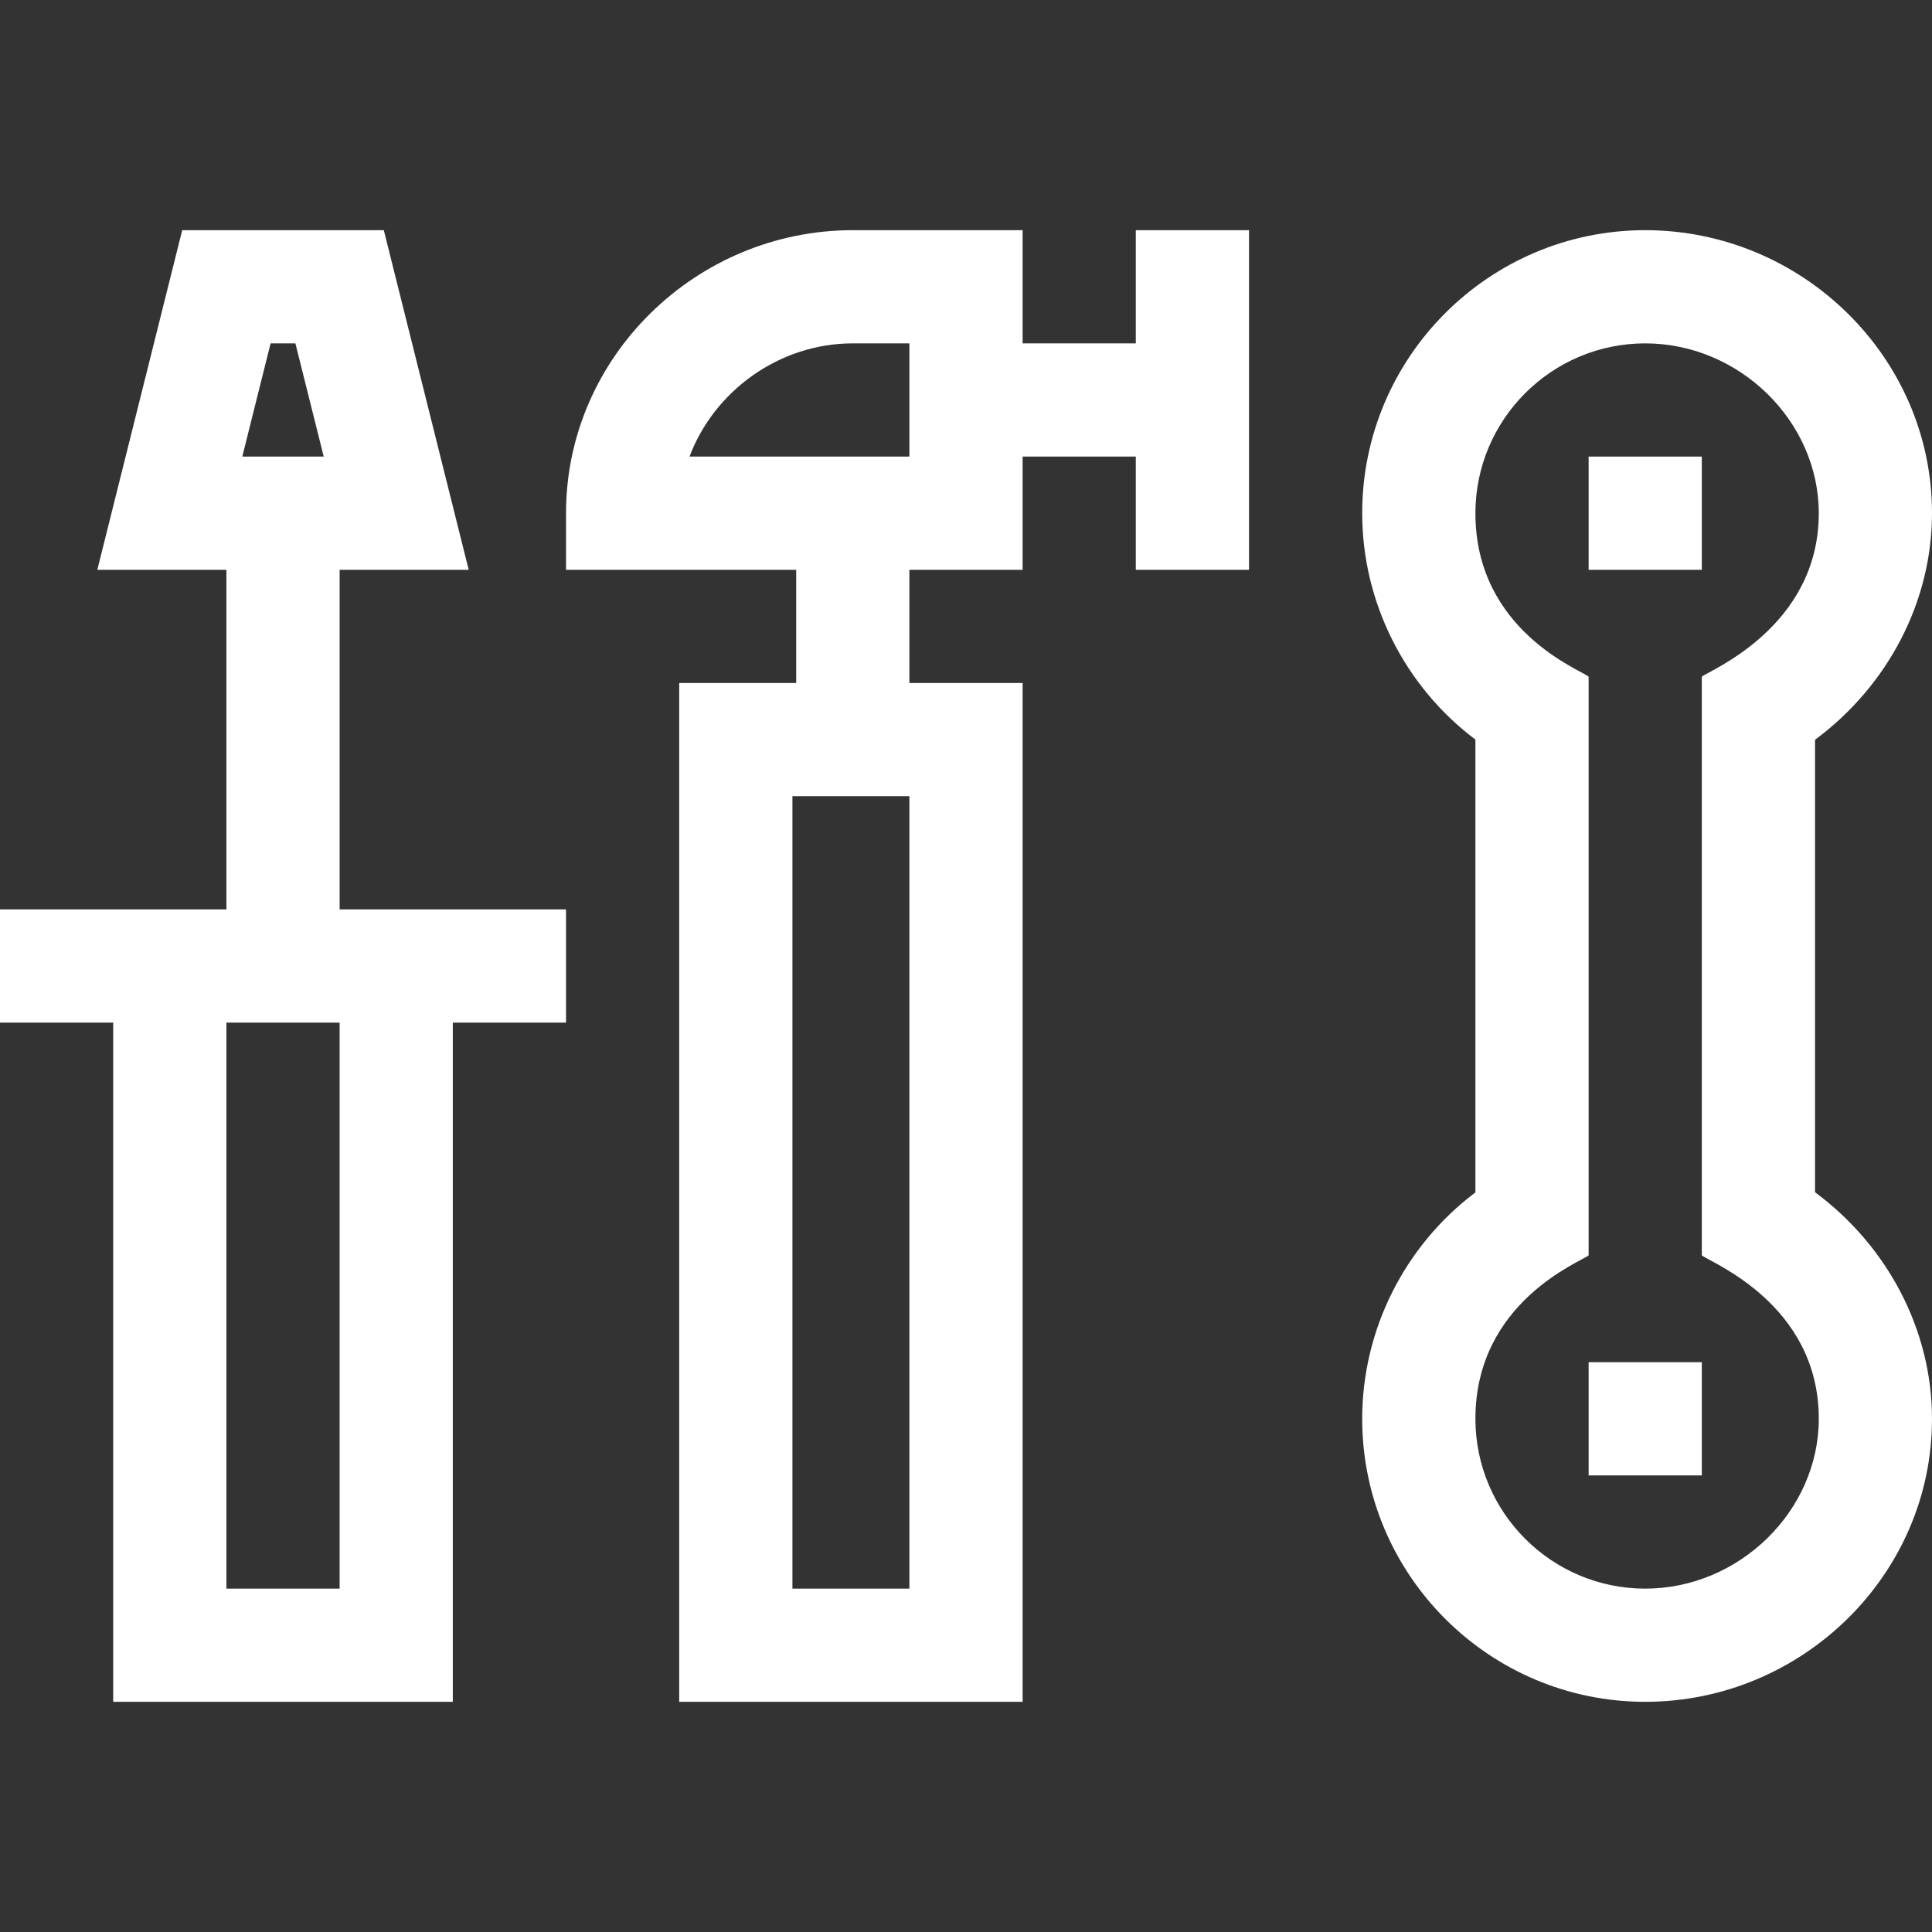 <svg
                width="70"
                height="70"
                viewBox="0 0 70 70"
                xmlns="http://www.w3.org/2000/svg"
                fill="#fff"
              >
                <rect x="0" y="0" width="70" height="70" fill="#333333" stroke="none"/>
                <path
                  d="M4.102 61.66H16.406V37.051H20.508V32.949H12.305V20.645H16.982L13.906 8.34H6.602L3.526 20.645H8.203V32.949H0V37.051H4.102V61.66ZM9.804 12.441H10.703L11.729 16.543H8.779L9.804 12.441ZM12.305 57.559H8.203V37.051H12.305V57.559Z"
                ></path>
                <path
                  d="M45.254 20.645V8.34H41.152V12.441H37.051V8.34H30.898C25.23 8.34 20.508 12.925 20.508 18.594V20.645H28.848V24.746H24.609V61.66H37.051V24.746H32.949V20.645H37.051V16.543H41.152V20.645H45.254ZM32.949 57.559H28.711V28.848H32.949V57.559ZM32.949 16.543H24.983C25.868 14.18 28.22 12.441 30.898 12.441H32.949V16.543Z"
                ></path>
                <path
                  d="M70 18.594C70 12.926 65.279 8.34 59.609 8.34C53.955 8.34 49.355 12.94 49.355 18.594C49.355 21.831 50.901 24.874 53.457 26.797V43.203C50.901 45.126 49.355 48.169 49.355 51.406C49.355 57.06 53.955 61.66 59.609 61.66C65.277 61.66 70 57.075 70 51.406C70 48.201 68.402 45.153 65.762 43.197V26.803C68.402 24.847 70 21.799 70 18.594ZM65.898 51.406C65.898 54.741 63.019 57.559 59.609 57.559C56.217 57.559 53.457 54.799 53.457 51.406C53.457 47.151 57.315 45.705 57.559 45.483V24.517C57.299 24.28 53.457 22.86 53.457 18.594C53.457 15.201 56.217 12.441 59.609 12.441C63.019 12.441 65.898 15.259 65.898 18.594C65.898 22.736 61.899 24.304 61.66 24.517V45.483C61.938 45.731 65.898 47.225 65.898 51.406Z"
                ></path>
                <path
                  d="M61.66 16.543H57.559V20.645H61.66V16.543Z"
                ></path>
                <path
                  d="M61.66 49.355H57.559V53.457H61.66V49.355Z"
                ></path>
              </svg>